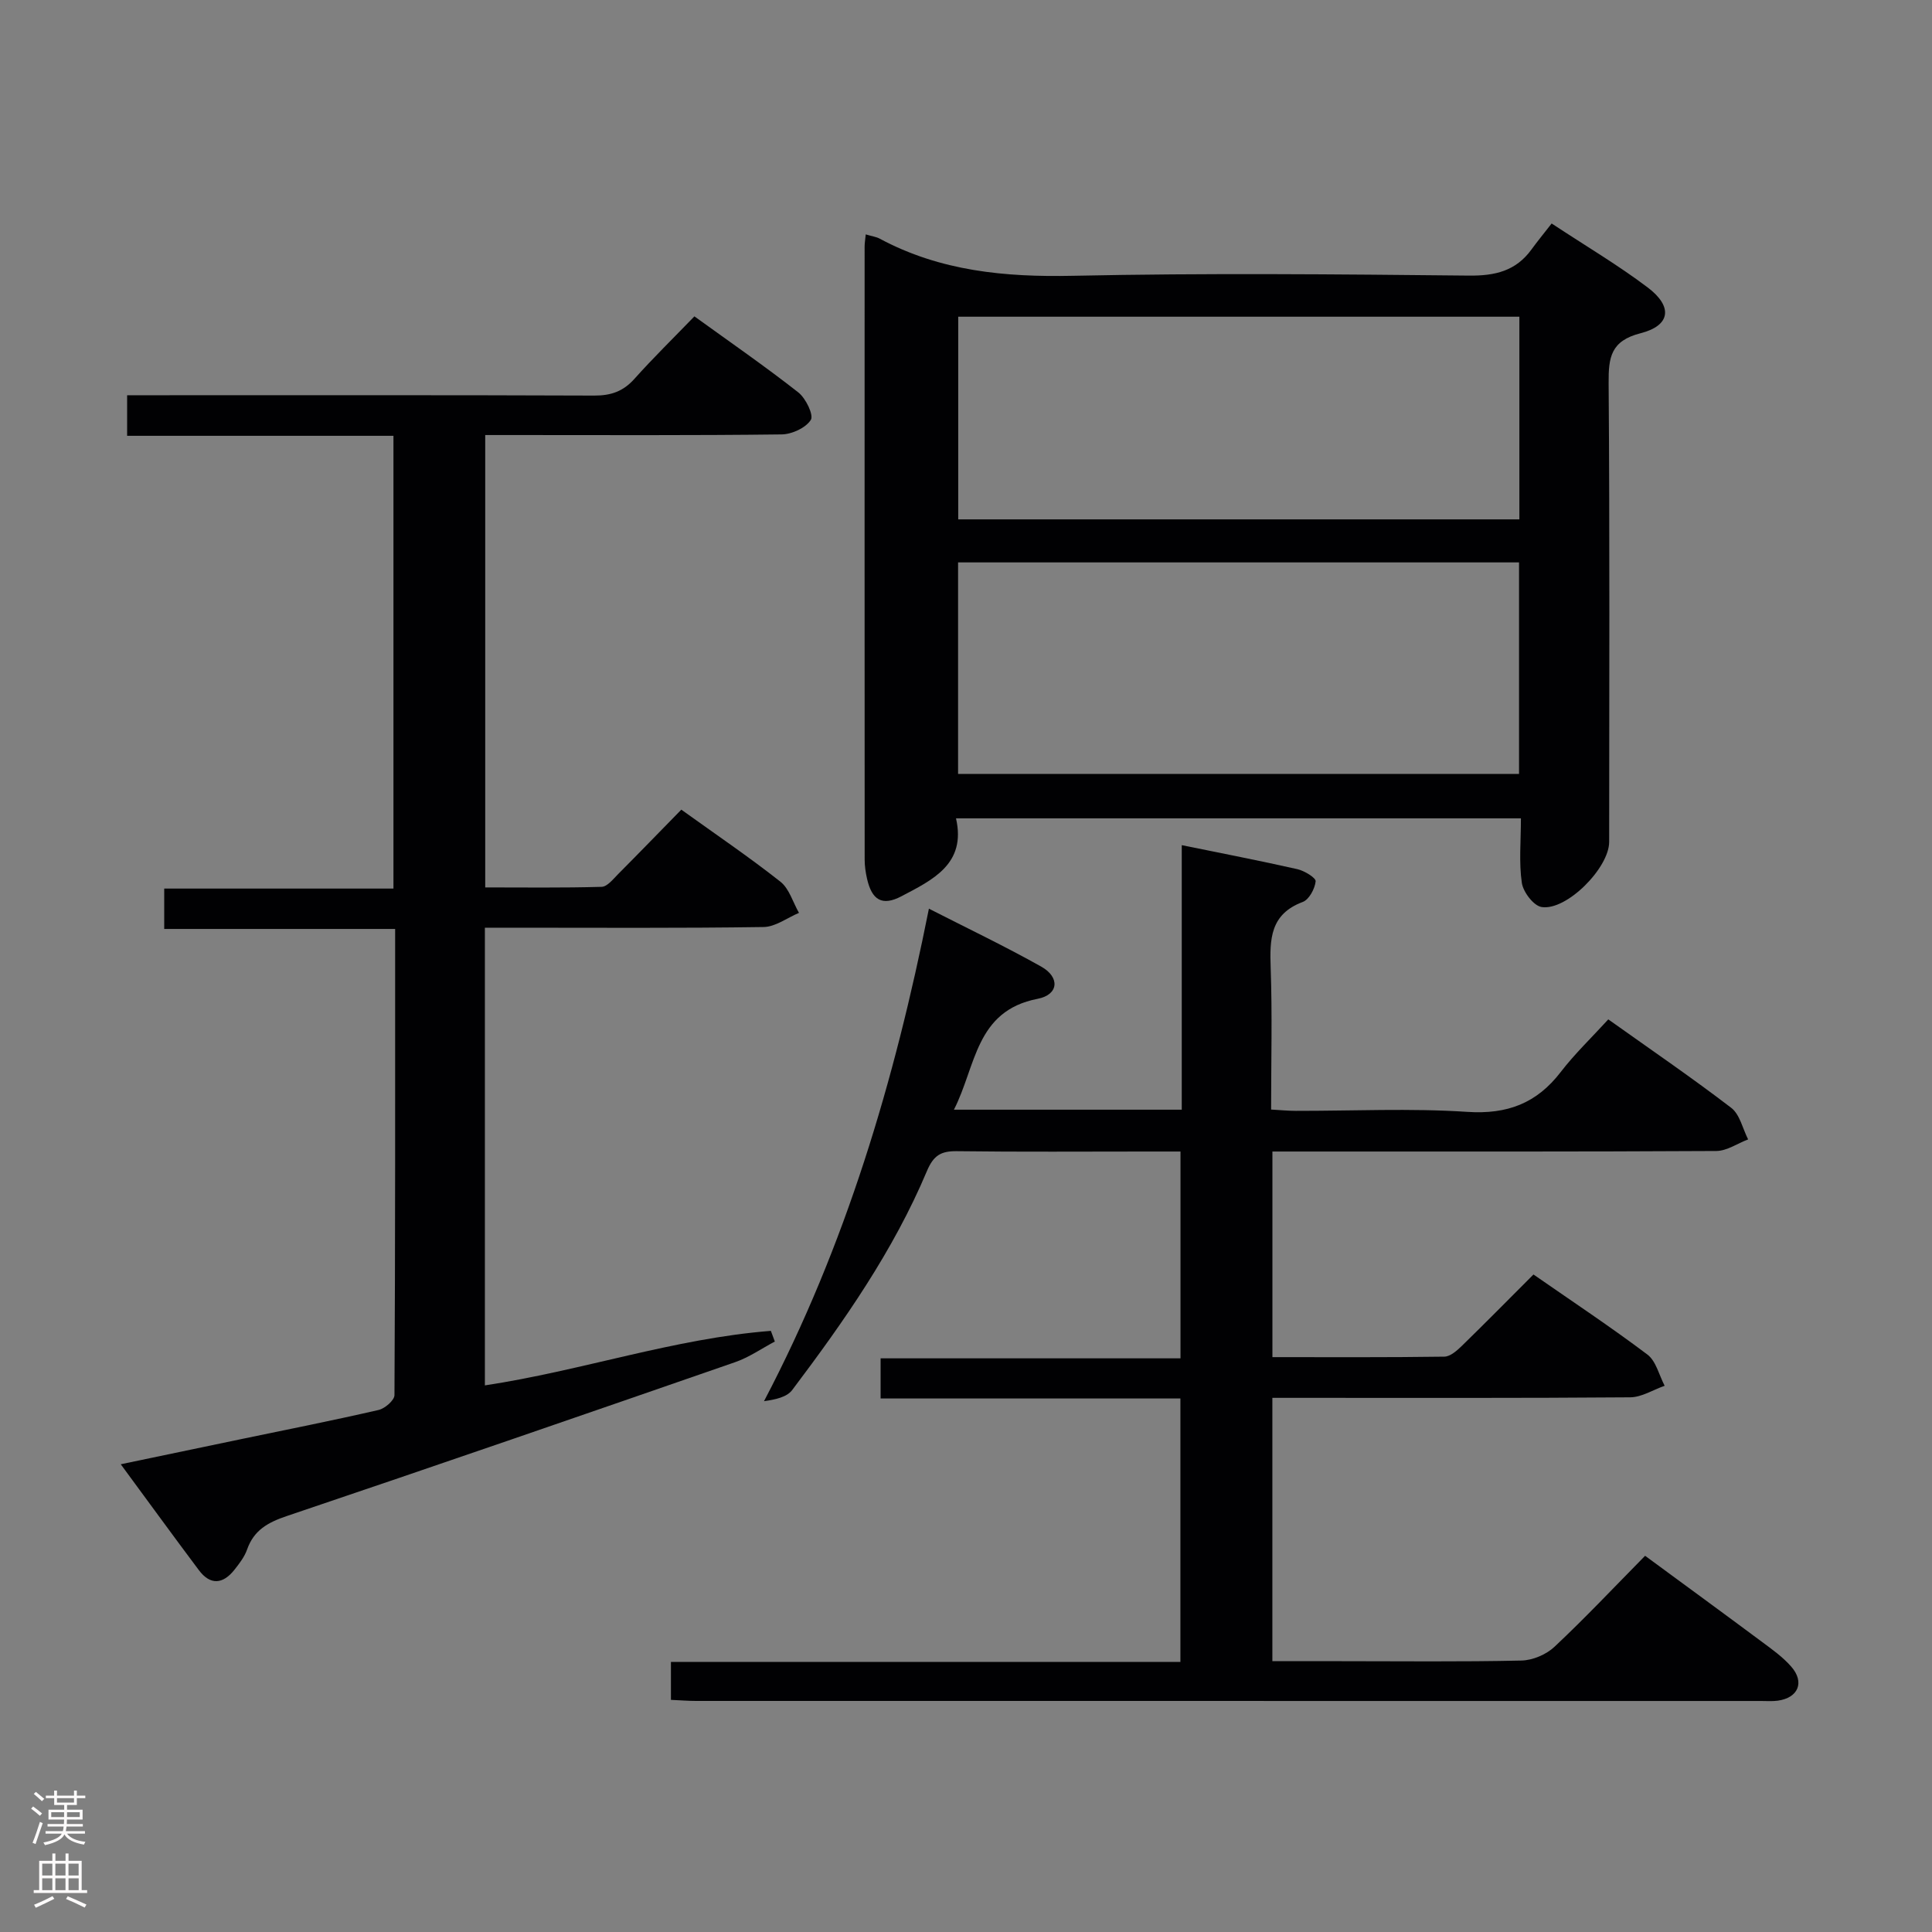 <svg enable-background="new 0 0 400 400" viewBox="0 0 400 400" xmlns="http://www.w3.org/2000/svg"><rect x="0" y="0" width="400" height="400" fill="#808080" stroke="none"/><g fill="#010103"><path d="m263.44 238.41v42.57c12.04 0 23.82.07 35.6-.1 1.23-.02 2.61-1.25 3.62-2.23 4.89-4.76 9.68-9.63 14.83-14.78 7.93 5.51 15.93 10.81 23.58 16.57 1.8 1.35 2.42 4.27 3.58 6.47-2.38.83-4.75 2.37-7.13 2.39-22.66.18-45.32.11-67.99.11-1.95 0-3.9 0-6.1 0v54.52h14.06c12.5 0 25 .15 37.49-.13 2.34-.05 5.15-1.24 6.86-2.85 6.31-5.92 12.25-12.23 18.76-18.84 8.2 6.03 16.21 11.88 24.17 17.8 2.13 1.58 4.35 3.16 6.08 5.14 2.84 3.24 1.46 6.48-2.8 7.06-1.15.15-2.33.06-3.5.06-73.49 0-146.97 0-220.46-.01-1.63 0-3.26-.14-5.18-.22 0-2.68 0-5.07 0-7.86h105.48c0-18.25 0-36.11 0-54.54-20.6 0-41.19 0-62.07 0 0-2.98 0-5.41 0-8.31h62.09c0-14.33 0-28.21 0-42.82-2.27 0-4.54 0-6.82 0-13.16 0-26.33.1-39.49-.07-3.29-.04-4.82.87-6.19 4.11-6.95 16.52-17.17 31.12-27.9 45.35-1.1 1.46-3.47 1.97-5.83 2.3 16.91-32.21 27.03-66.29 34.14-101.97 7.95 4.06 15.75 7.78 23.26 12 3.9 2.19 3.63 5.81-.73 6.66-12.94 2.5-12.73 13.92-17.35 22.96h47.17c0-18.13 0-36.2 0-54.77 8.41 1.72 16.2 3.22 23.93 4.97 1.46.33 3.86 1.79 3.79 2.52-.16 1.54-1.36 3.78-2.67 4.27-6.75 2.52-6.85 7.7-6.64 13.63.34 9.63.09 19.27.09 29.35 1.93.11 3.53.27 5.13.27 11.83.02 23.7-.57 35.48.21 8.29.55 14.37-1.77 19.35-8.25 2.93-3.81 6.44-7.16 9.85-10.9 9.05 6.44 17.42 12.16 25.46 18.32 1.78 1.37 2.36 4.31 3.49 6.53-2.19.83-4.38 2.38-6.58 2.4-28.49.16-56.99.11-85.48.11-1.98 0-3.95 0-6.43 0z"/><path d="m141.06 167.63c7.14 5.13 14.01 9.79 20.51 14.91 1.84 1.45 2.59 4.27 3.85 6.46-2.44 1.02-4.87 2.9-7.33 2.93-17.32.26-34.65.14-51.98.14-1.8 0-3.6 0-5.72 0v94.76c20.02-3.02 39.18-9.72 59.21-11.29.27.74.55 1.48.82 2.21-2.74 1.45-5.34 3.28-8.24 4.28-30.9 10.72-61.81 21.39-92.8 31.85-3.89 1.31-6.81 2.91-8.22 6.92-.53 1.52-1.6 2.91-2.62 4.2-2.37 3-4.99 3.26-7.37.08-5.28-7.04-10.45-14.16-16.17-21.92 8.77-1.83 16.95-3.54 25.14-5.25 9.42-1.96 18.86-3.83 28.24-5.99 1.31-.3 3.28-2 3.29-3.07.18-31.97.14-63.95.14-96.52-15.98 0-31.7 0-47.81 0 0-2.97 0-5.36 0-8.36h47.46c0-31.48 0-62.36 0-93.74-18.34 0-36.58 0-55.14 0 0-2.89 0-5.29 0-8.4h5.76c30.32 0 60.65-.05 90.97.07 3.45.01 5.97-.87 8.28-3.44 3.88-4.34 8.05-8.42 12.44-12.96 7.43 5.37 14.64 10.35 21.52 15.75 1.54 1.21 3.22 4.69 2.58 5.69-1.06 1.66-3.93 2.98-6.06 3-18.49.23-36.99.13-55.48.13-1.82 0-3.64 0-5.87 0v93.66c7.93 0 16.02.11 24.1-.12 1.18-.03 2.41-1.63 3.45-2.67 4.35-4.37 8.62-8.79 13.05-13.31z"/><path d="m179.24 48.53c1.34.4 2.19.5 2.89.88 12.54 6.73 25.93 7.99 39.99 7.69 27.32-.58 54.66-.32 81.99-.04 5.43.06 9.72-.95 12.96-5.4 1.27-1.75 2.65-3.42 4.18-5.39 7.24 4.77 13.82 8.66 19.88 13.24 5.26 3.97 4.76 7.89-1.46 9.48-6.18 1.58-6.66 4.98-6.62 10.33.24 31.66.12 63.33.11 94.99 0 5.37-8.81 14.3-13.99 13.48-1.65-.26-3.81-3.1-4.09-5-.62-4.23-.19-8.61-.19-13.36-39.01 0-77.7 0-116.96 0 2.17 9.45-4.85 12.74-11.29 16.13-4.01 2.11-6.13.78-7.13-3.63-.29-1.28-.49-2.62-.49-3.93-.02-42.33-.02-84.66-.01-126.99 0-.66.12-1.31.23-2.48zm135.26 111.7c0-14.75 0-29.14 0-43.79-38.86 0-77.39 0-116.14 0v43.79zm.07-94.66c-39.18 0-77.75 0-116.18 0v41.96h116.18c0-14.16 0-27.93 0-41.96z"/></g><path d="m6.44 374.46.42-.45c.65.47 1.27.95 1.85 1.44l-.45.49c-.65-.56-1.25-1.06-1.82-1.48m.93 7.33-.63-.26c.55-1.36 1.05-2.8 1.52-4.33.19.1.38.19.59.27-.46 1.29-.95 2.73-1.48 4.32m-.38-10.38.44-.42c.43.34 1.01.82 1.74 1.44l-.49.49c-.53-.51-1.09-1.01-1.69-1.51m2.5.35h1.72v-1.04h.59v1.04h3.52v-1.04h.59v1.04h1.75v.53h-1.75v1.42h-2.03v.97h3.22v2.03h-3.24c0 .35-.01.66-.03.93h3.32v.53h-3.37c-.03.27-.08.58-.15.94h3.96v.53h-3.71c.67.92 1.93 1.48 3.79 1.68-.13.24-.23.44-.29.59-2.13-.38-3.48-1.08-4.04-2.12-.43.97-1.77 1.72-4.03 2.23-.09-.19-.2-.37-.33-.55 2.1-.42 3.37-1.03 3.81-1.83h-3.36v-.53h3.58c.08-.29.13-.61.16-.94h-3.33v-.53h3.39c.02-.27.04-.58.04-.93h-3.23v-2.03h3.25v-.97h-2.07v-1.42h-1.73zm1.12 3.44v1h2.65c.01-.3.02-.44.01-.4v-.25-.35zm1.19-2h3.52v-.91h-3.52zm4.71 2h-2.63v.59c0 .16-.01.28-.01.4h2.64z" fill="#fcfafa"/><path d="m13.56 383.74h.63v1.52h2.72v6.07h1.13v.6h-11.06v-.6h1.13v-6.07h2.73v-1.52h.63v1.52h2.1v-1.52zm-2.69 8.83.38.56c-1.24.63-2.53 1.25-3.85 1.85-.1-.21-.21-.42-.34-.63 1.36-.55 2.63-1.15 3.81-1.78m-2.13-4.27h2.1v-2.45h-2.1zm0 3.04h2.1v-2.46h-2.1zm2.72-3.04h2.1v-2.45h-2.1zm0 3.04h2.1v-2.46h-2.1zm6.07 3.6c-1.41-.71-2.7-1.3-3.86-1.78l.35-.56c1.45.62 2.75 1.19 3.88 1.72zm-1.25-9.09h-2.1v2.45h2.1zm-2.09 5.49h2.1v-2.46h-2.1z" fill="#fcfafa"/></svg>
